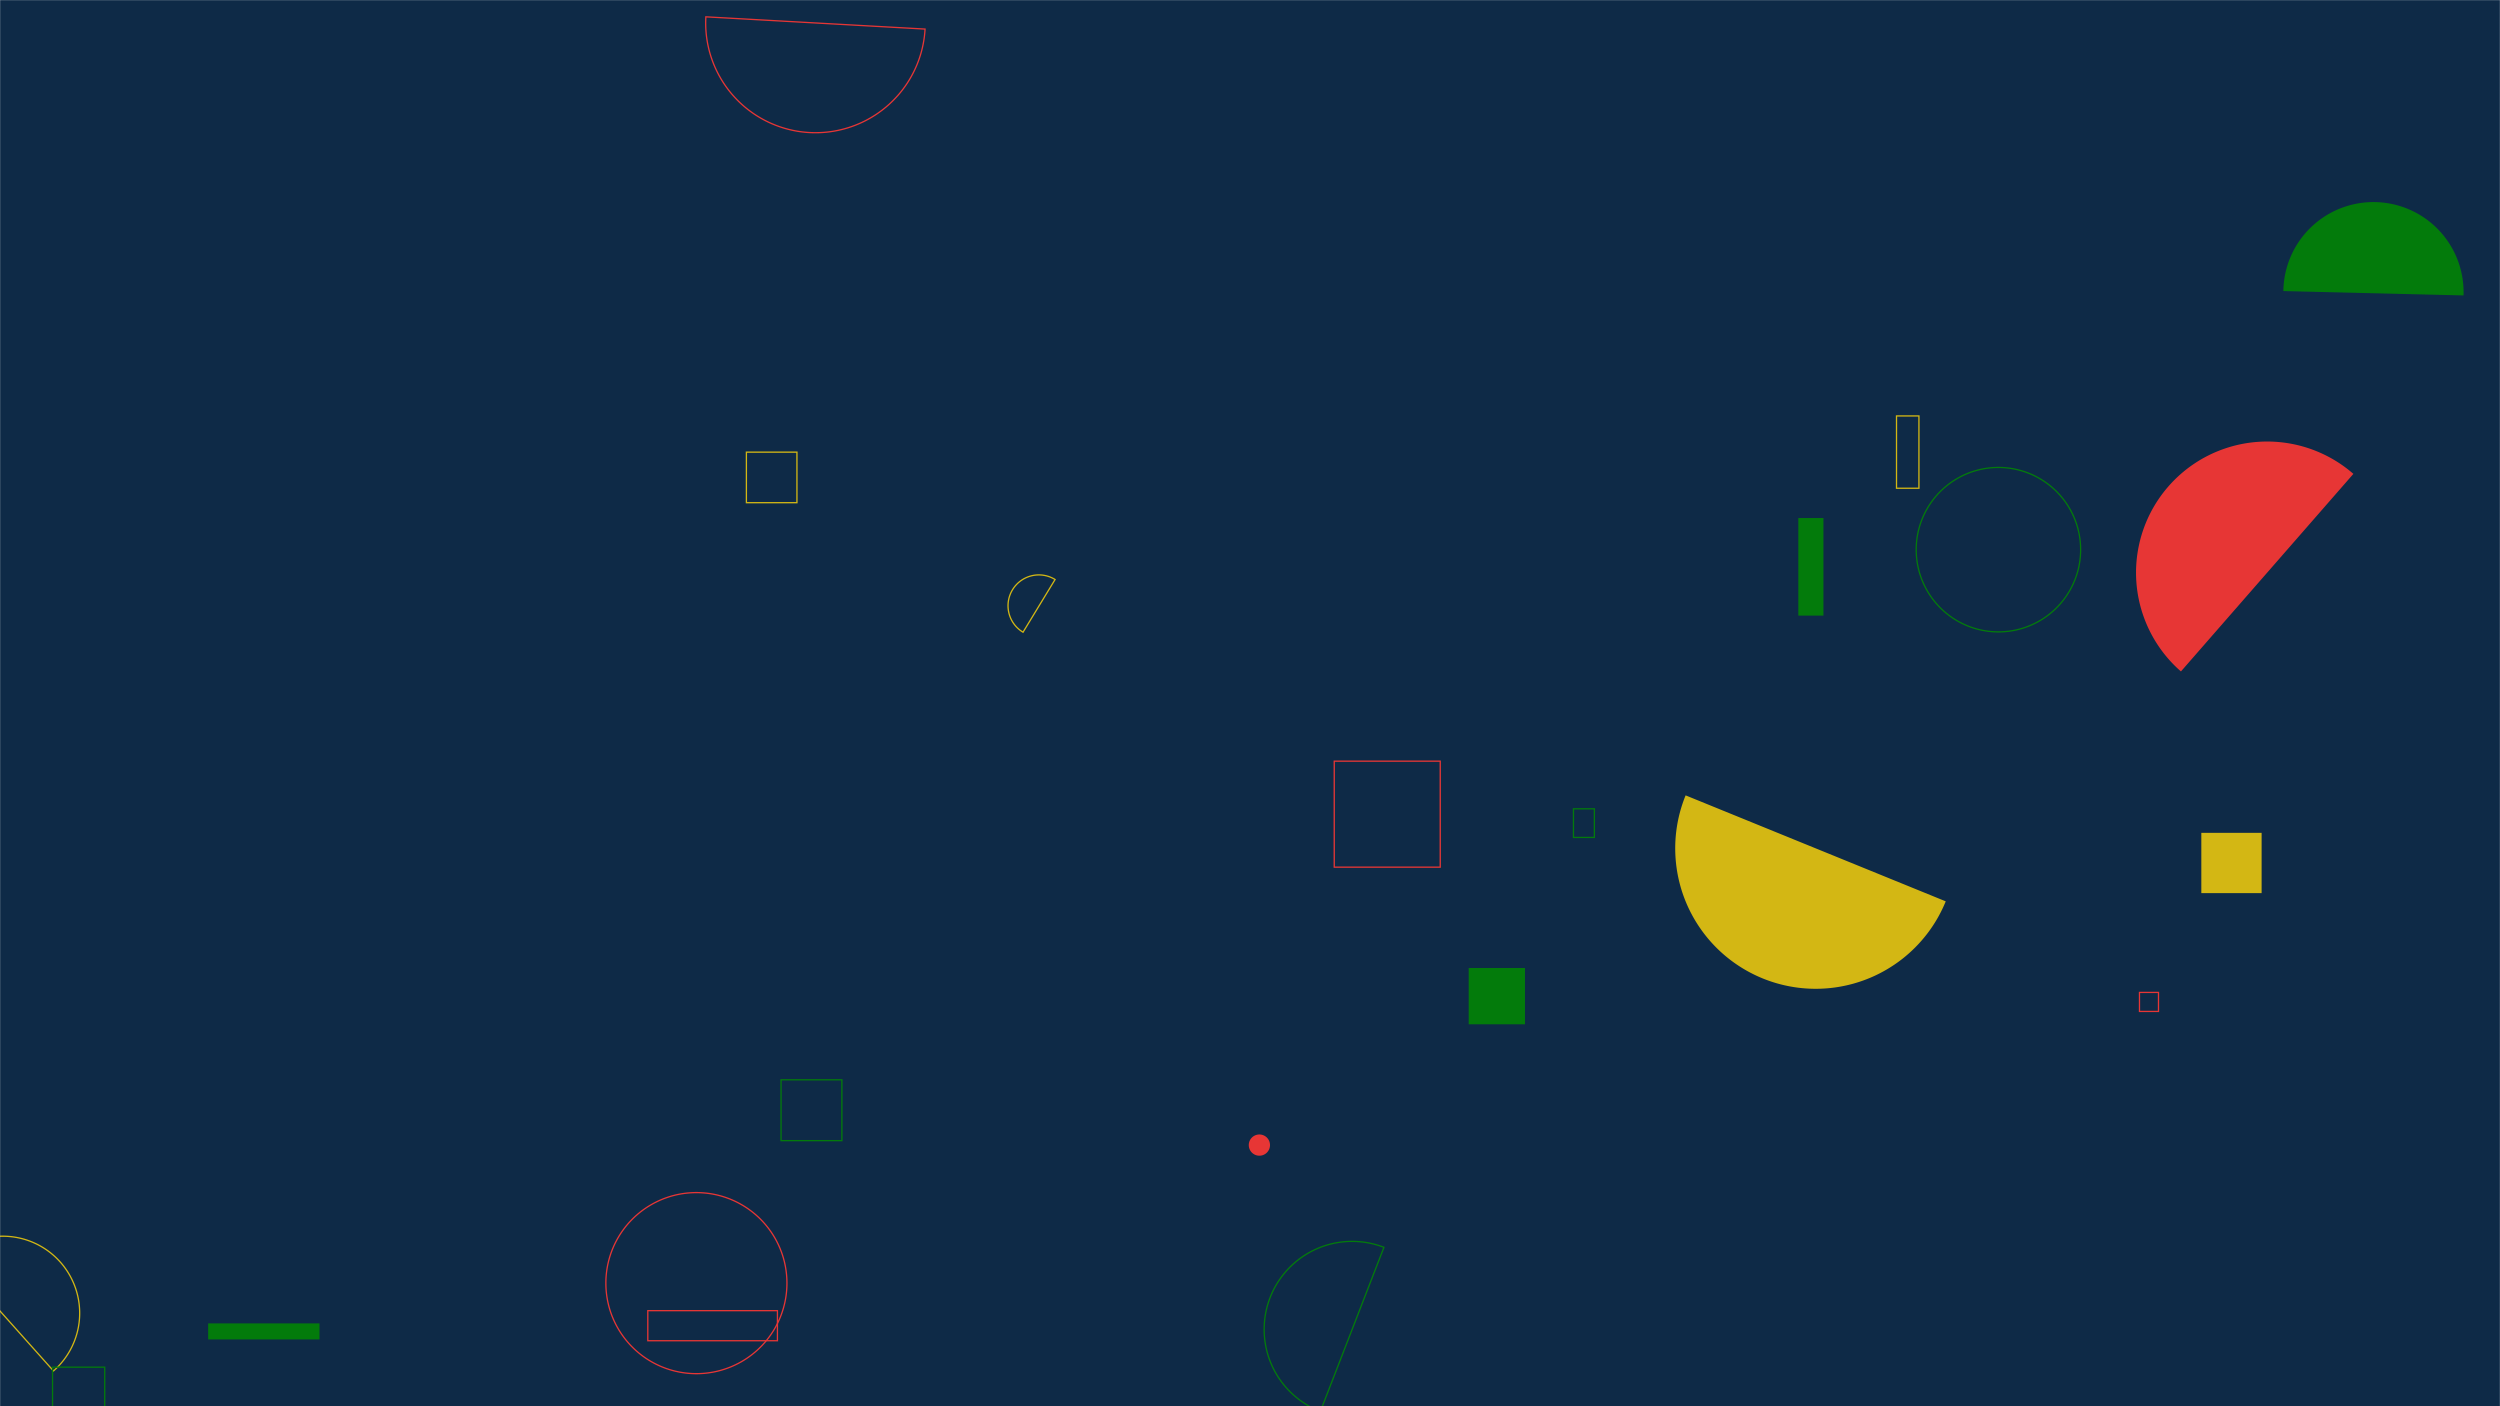 <svg xmlns="http://www.w3.org/2000/svg" version="1.1" xmlns:xlink="http://www.w3.org/1999/xlink" xmlns:svgjs="http://svgjs.com/svgjs" width="1920" height="1080" preserveAspectRatio="none" viewBox="0 0 1920 1080">
    <g mask="url(&quot;#SvgjsMask1017&quot;)" fill="none">
        <rect width="1920" height="1080" x="0" y="0" fill="#0e2a47"></rect>
        <path d="M1208.42 621.18L1224.49 621.18L1224.49 643.15L1208.42 643.15z" stroke="#037b0b"></path>
        <path d="M1471.65 422.15 a63.14 63.14 0 1 0 126.28 0 a63.14 63.14 0 1 0 -126.28 0z" stroke="#037b0b"></path>
        <path d="M159.87 1016.37L245.37 1016.37L245.37 1028.68L159.87 1028.68z" fill="#037b0b"></path>
        <path d="M1643.12 762.18L1657.72 762.18L1657.72 776.78L1643.12 776.78z" stroke="#e73635"></path>
        <path d="M497.51 1006.59L597.07 1006.59L597.07 1029.68L497.51 1029.68z" stroke="#e73635"></path>
        <path d="M465.31 985.45 a69.53 69.53 0 1 0 139.06 0 a69.53 69.53 0 1 0 -139.06 0z" stroke="#e73635"></path>
        <path d="M1690.62 639.62L1736.92 639.62L1736.92 685.92L1690.62 685.92z" fill="#d3b714"></path>
        <path d="M599.85 829.29L646.57 829.29L646.57 876.01L599.85 876.01z" stroke="#037b0b"></path>
        <path d="M1127.97 743.44L1171.19 743.44L1171.19 786.66L1127.97 786.66z" fill="#037b0b"></path>
        <path d="M41.08 1052.88a59.07 59.07 0 1 0-78.66-88.14z" stroke="#d3b714"></path>
        <path d="M1294.55 610.84a107.86 107.86 0 1 0 199.78 81.39z" fill="#d3b714"></path>
        <path d="M1024.69 584.57L1106.1 584.57L1106.1 665.98L1024.69 665.98z" stroke="#e73635"></path>
        <path d="M1062.86 957.95a67.57 67.57 0 1 0-48.82 126.02z" stroke="#037b0b"></path>
        <path d="M1456.52 319.44L1473.74 319.44L1473.74 374.97L1456.52 374.97z" stroke="#d3b714"></path>
        <path d="M40.35 1049.98L80.42 1049.98L80.42 1099.32L40.35 1099.32z" stroke="#037b0b"></path>
        <path d="M542.1 12.93a84.3 84.3 0 1 0 168.34 9.4z" stroke="#e73635"></path>
        <path d="M1807.4 363.94a100.7 100.7 0 1 0-132.44 151.73z" fill="#e73635"></path>
        <path d="M1381.12 397.85L1400.41 397.85L1400.41 472.79L1381.12 472.79z" fill="#037b0b"></path>
        <path d="M959.06 879.43 a8.15 8.15 0 1 0 16.3 0 a8.15 8.15 0 1 0 -16.3 0z" fill="#e73635"></path>
        <path d="M1891.99 226.89a69.21 69.21 0 1 0-138.37-3.35z" fill="#037b0b"></path>
        <path d="M573.23 347.25L612.05 347.25L612.05 386.07L573.23 386.07z" stroke="#d3b714"></path>
        <path d="M810.3 445.06a23.69 23.69 0 1 0-24.62 40.48z" stroke="#d3b714"></path>
    </g>
    <defs>
        <mask id="SvgjsMask1017">
            <rect width="1920" height="1080" fill="#ffffff"></rect>
        </mask>
    </defs>
</svg>